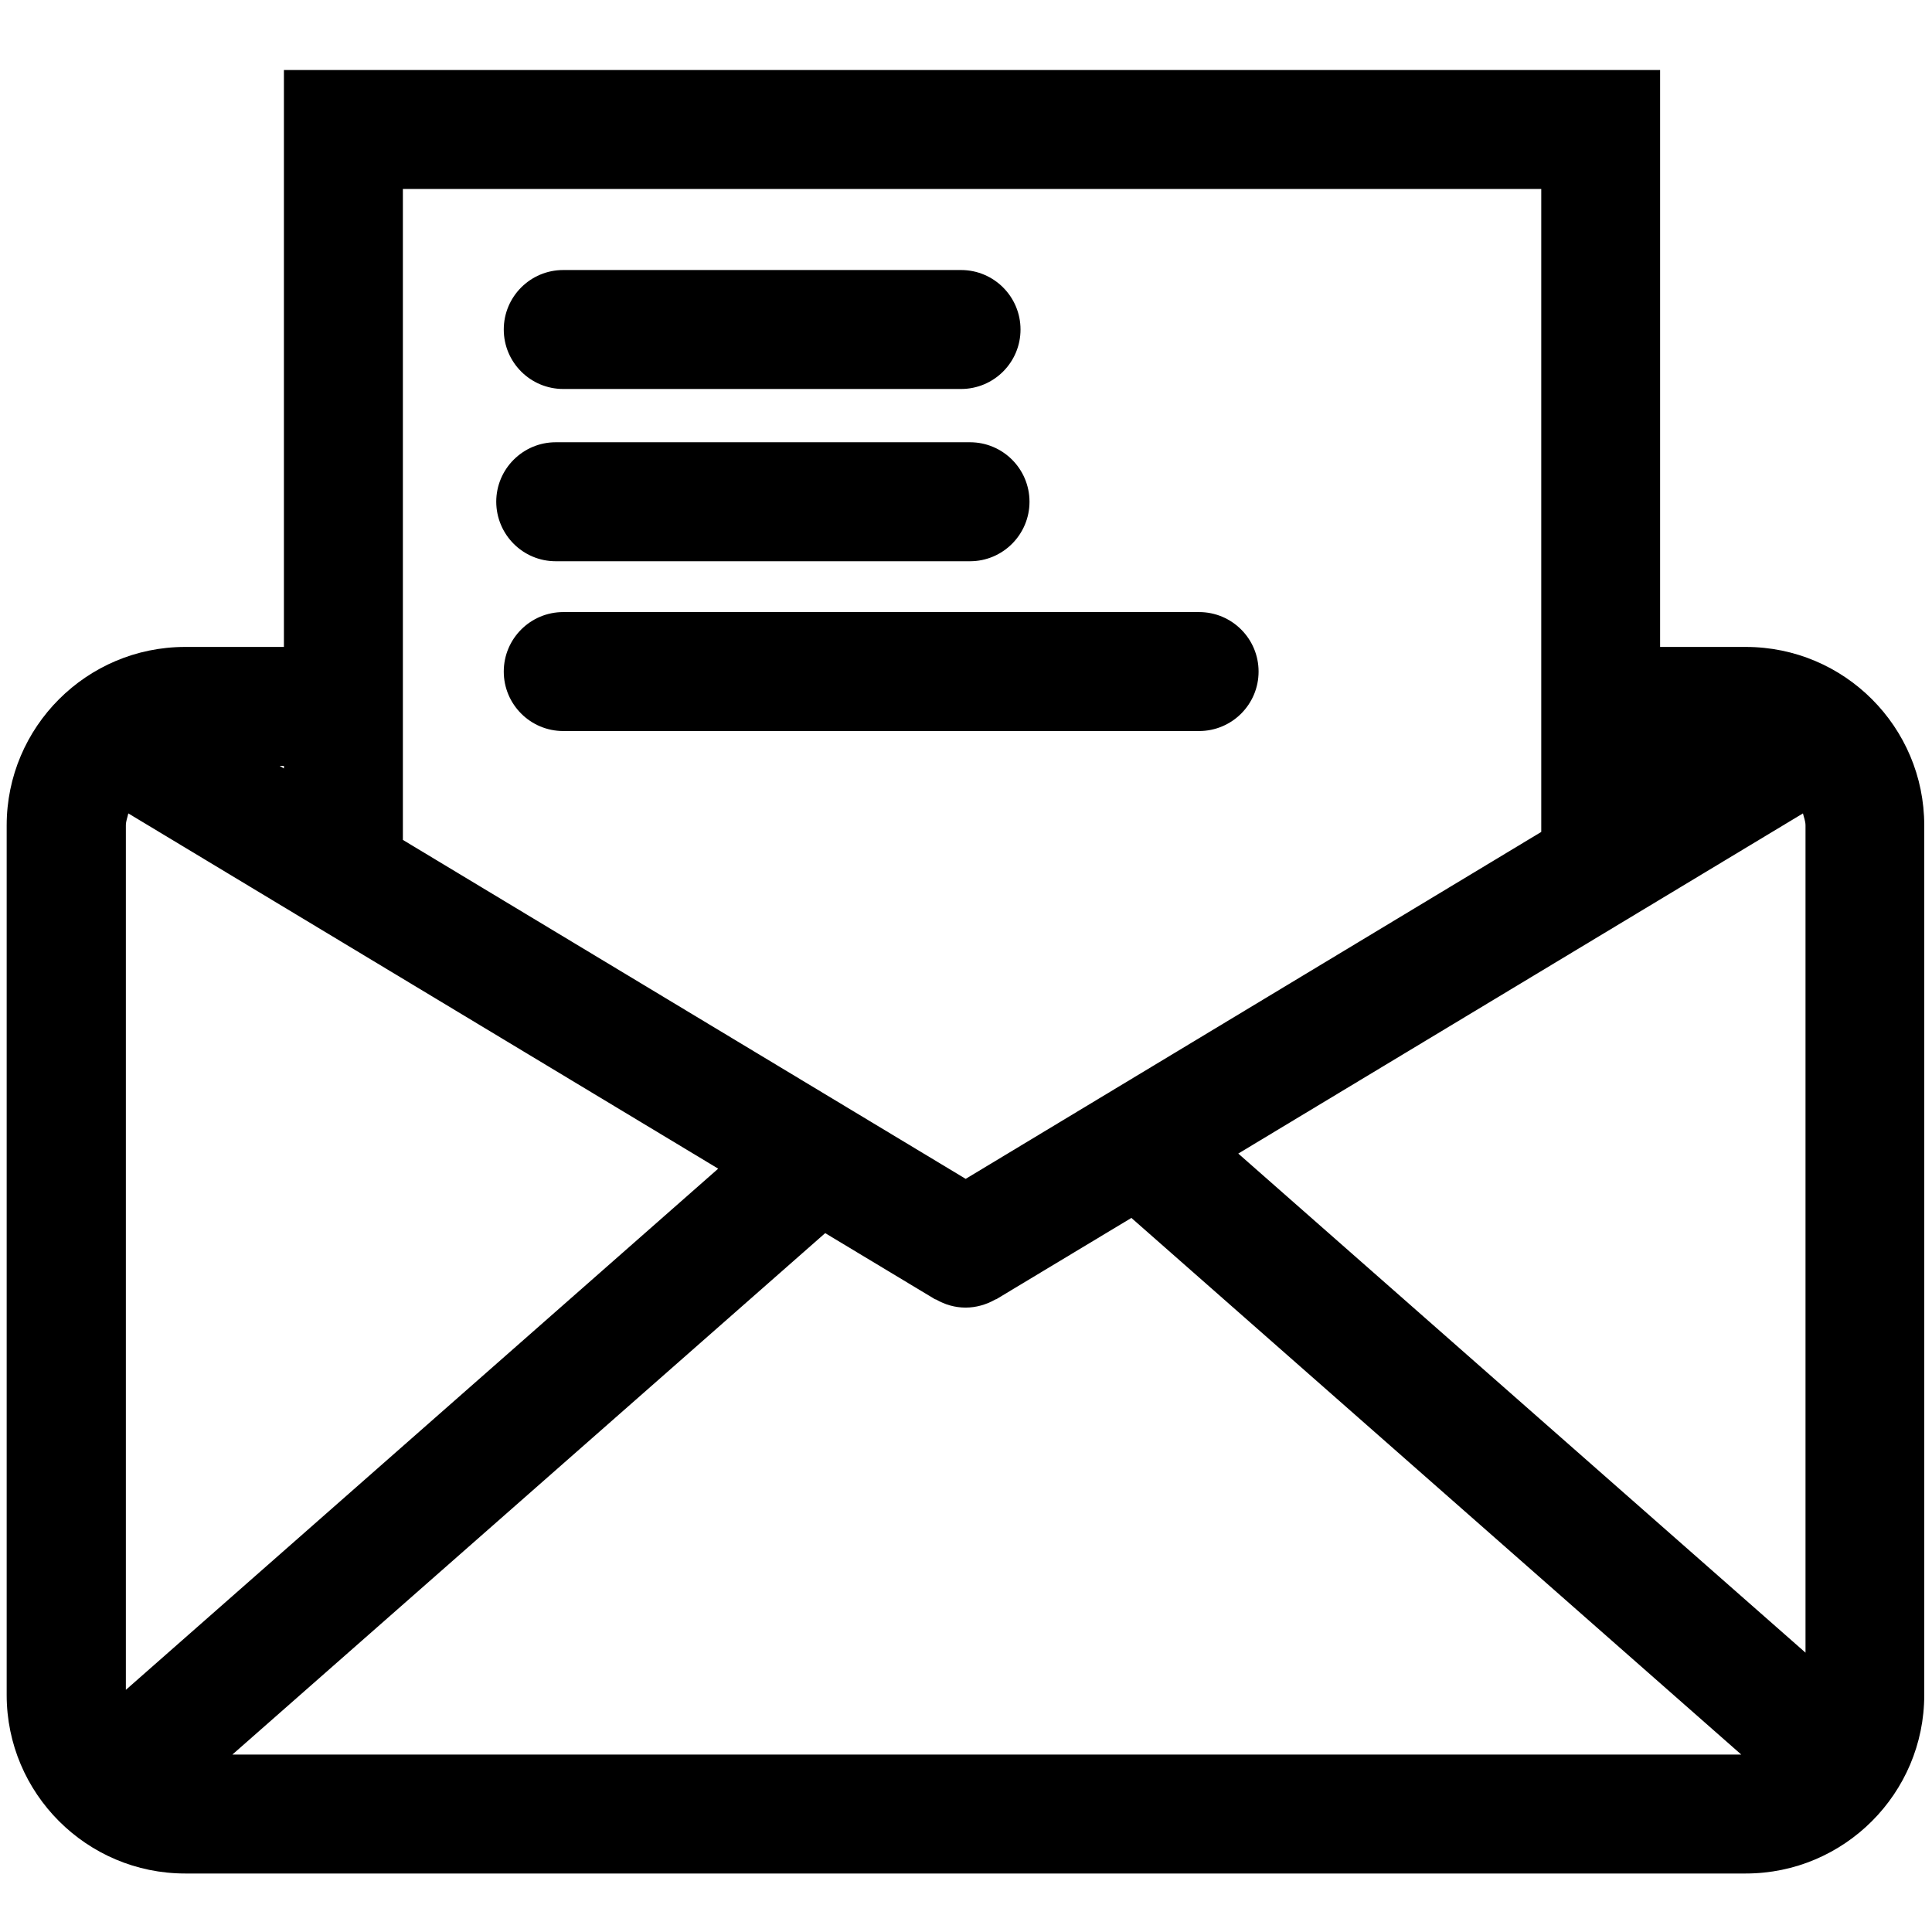 <?xml version="1.0" standalone="no"?>
<!DOCTYPE svg PUBLIC "-//W3C//DTD SVG 20010904//EN"
 "http://www.w3.org/TR/2001/REC-SVG-20010904/DTD/svg10.dtd">
<svg class="page-icon" width="30px" height="30px" viewBox="0 0 68 65" version="1.1" xmlns="http://www.w3.org/2000/svg" xmlns:xlink="http://www.w3.org/1999/xlink">
<title>icon-mail</title>
<g stroke="none" stroke-width="1" fill="none" fill-rule="evenodd">
    <g transform="translate(0.032, 0)" class="fill" fill="#000000">
        <path d="M61.414,21.27 L58.398,21.27 L58.398,0.965 L9.961,0.965 L9.961,21.27 L6.484,21.27 C3.02,21.27 0.203,24.086 0.203,27.551 L0.203,58.16 C0.203,61.621 3.02,64.441 6.484,64.441 L61.414,64.441 C64.879,64.441 67.695,61.621 67.695,58.16 L67.695,27.551 C67.695,24.086 64.883,21.27 61.414,21.27 Z M25.246,39.633 L4.398,57.977 L4.398,27.551 C4.398,27.398 4.457,27.266 4.484,27.129 L25.246,39.633 Z M29.012,41.902 L32.879,44.23 C32.891,44.234 32.902,44.234 32.914,44.238 C33.23,44.422 33.586,44.523 33.953,44.523 C34.32,44.523 34.676,44.422 35,44.238 C35.008,44.23 35.02,44.234 35.031,44.23 L39.789,41.367 L61.254,60.254 L8.148,60.254 L29.012,41.902 Z M43.551,39.102 L63.426,27.129 C63.457,27.266 63.516,27.398 63.516,27.555 L63.516,56.668 L43.551,39.102 Z M14.148,5.152 L54.215,5.152 L54.215,27.781 L33.957,39.992 L14.148,28.062 L14.148,5.152 Z M9.961,25.547 L9.812,25.457 L9.961,25.457 L9.961,25.547 Z"></path>
        <path d="M19.527,18.254 L34.109,18.254 C35.266,18.254 36.203,17.312 36.203,16.16 C36.203,15.004 35.266,14.066 34.109,14.066 L19.527,14.066 C18.375,14.066 17.434,15.004 17.434,16.16 C17.438,17.316 18.371,18.254 19.527,18.254 Z"></path>
        <path d="M19.793,12.191 L33.793,12.191 C34.949,12.191 35.887,11.254 35.887,10.098 C35.887,8.941 34.949,8.004 33.793,8.004 L19.793,8.004 C18.637,8.004 17.699,8.941 17.699,10.098 C17.699,11.254 18.637,12.191 19.793,12.191 Z"></path>
        <path d="M17.699,22.137 C17.699,23.293 18.637,24.23 19.793,24.23 L42.172,24.23 C43.328,24.23 44.266,23.293 44.266,22.137 C44.266,20.98 43.328,20.043 42.172,20.043 L19.793,20.043 C18.637,20.043 17.699,20.98 17.699,22.137 Z"></path>
    </g>
</g>
</svg>
